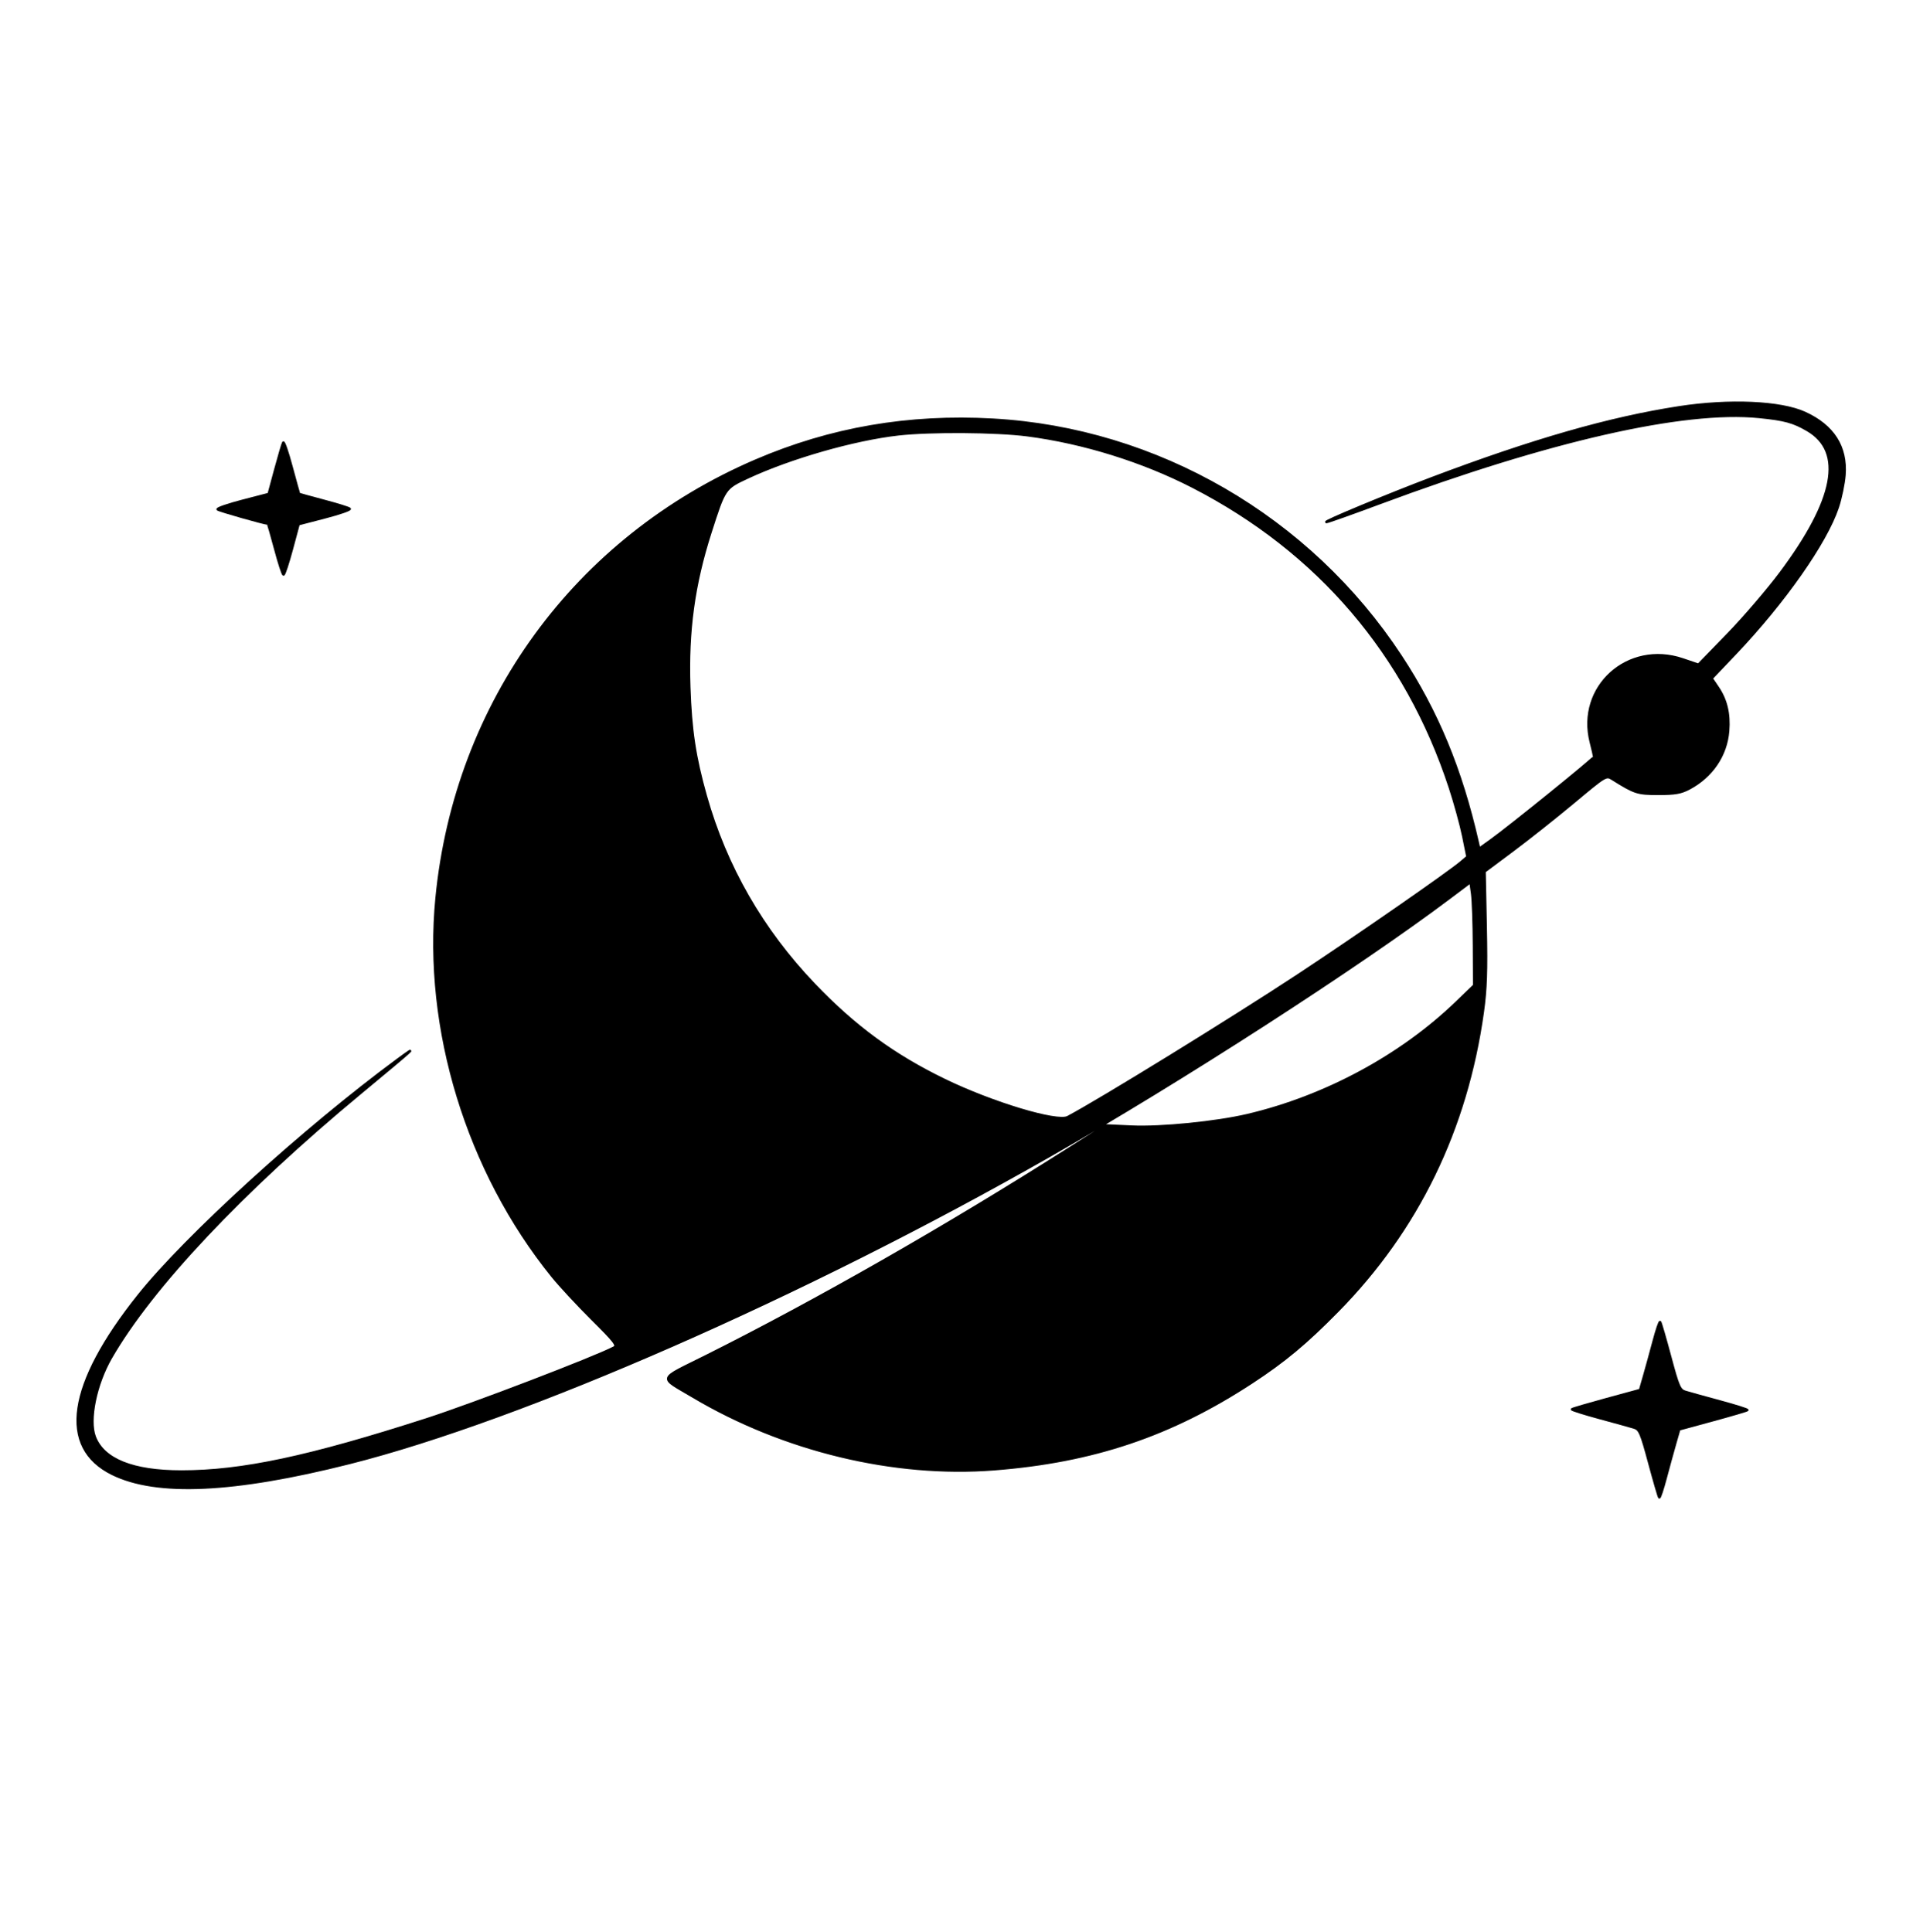 <?xml version="1.0" encoding="utf-8"?>
<!DOCTYPE svg PUBLIC "-//W3C//DTD SVG 20010904//EN" "http://www.w3.org/TR/2001/REC-SVG-20010904/DTD/svg10.dtd">
<svg version="1.0" xmlns="http://www.w3.org/2000/svg" width="796pt" height="797pt" viewBox="0 0 796 797" style="background-color:#F0F0F0" preserveAspectRatio="xMidYMid meet">
<g fill="#000000FF" stroke="#000000FF">
<path d="M 692.500 168.028 C 663.771 172.460 632.333 181.477 590.477 197.290 C 572.344 204.140 544.821 215.602 547.120 215.346 C 547.879 215.262 557.725 211.757 569.000 207.558 C 638.895 181.526 694.533 168.882 725.500 171.990 C 736.102 173.054 739.661 174.025 745.497 177.446 C 760.691 186.350 756.964 206.119 734.399 236.318 C 729.131 243.368 719.349 254.775 712.661 261.666 L 700.500 274.197 694.000 271.992 C 671.425 264.335 650.330 283.343 656.106 306.140 C 656.853 309.088 657.472 311.798 657.482 312.163 C 657.501 312.877 622.310 341.342 614.672 346.791 L 610.059 350.082 609.422 347.291 C 602.578 317.267 592.753 293.534 577.678 270.610 C 540.011 213.328 477.198 176.921 409.500 173.131 C 374.723 171.184 342.611 176.723 311.687 190.002 C 237.401 221.900 187.915 289.732 180.063 370.424 C 174.811 424.394 192.815 483.190 227.850 526.482 C 230.957 530.322 238.351 538.286 244.279 544.181 C 253.588 553.436 254.816 555.028 253.279 555.850 C 245.726 559.893 194.824 579.401 176.000 585.468 C 127.440 601.120 99.808 607.000 74.825 607.000 C 54.824 607.000 42.643 602.124 39.067 592.685 C 36.444 585.763 39.463 571.006 45.732 560.110 C 62.491 530.978 99.819 491.349 148.539 450.966 C 170.987 432.359 173.335 430.258 164.000 437.139 C 125.418 465.577 76.728 509.894 57.215 534.333 C 27.878 571.079 24.046 597.021 46.336 607.994 C 64.588 616.979 96.421 615.516 144.038 603.503 C 215.641 585.438 331.525 534.589 433.000 476.709 C 486.947 445.938 560.400 398.541 598.000 370.238 L 606.500 363.840 607.162 368.670 C 607.527 371.326 607.864 380.922 607.912 389.992 L 608.000 406.485 600.716 413.514 C 577.839 435.589 546.526 452.466 514.483 459.991 C 501.555 463.027 478.800 465.290 466.771 464.736 L 456.042 464.242 440.771 473.942 C 390.144 506.101 336.566 536.711 291.041 559.486 C 271.096 569.464 271.657 567.683 285.814 576.098 C 323.151 598.290 368.739 609.291 410.000 606.066 C 450.904 602.869 482.966 592.073 516.244 570.292 C 529.700 561.485 538.617 554.060 551.639 540.823 C 584.699 507.217 604.794 465.853 611.550 417.500 C 612.870 408.055 613.127 400.602 612.759 382.496 L 612.290 359.492 624.080 350.690 C 630.565 345.849 641.843 336.901 649.143 330.806 C 662.295 319.824 662.439 319.738 664.958 321.313 C 674.289 327.148 675.303 327.476 684.000 327.476 C 690.888 327.476 693.301 327.050 696.723 325.231 C 706.050 320.274 711.949 311.547 712.744 301.529 C 713.310 294.407 711.948 288.676 708.474 283.556 L 705.950 279.838 715.622 269.669 C 735.865 248.386 753.120 223.777 757.963 209.285 C 759.210 205.553 760.457 199.558 760.734 195.962 C 761.630 184.350 756.121 175.692 744.434 170.341 C 734.433 165.763 713.292 164.821 692.500 168.028 M 423.699 179.530 C 446.792 182.525 471.301 190.160 491.966 200.797 C 543.746 227.450 579.994 269.899 598.027 325.000 C 600.097 331.325 602.562 340.306 603.504 344.958 L 605.217 353.417 602.687 355.593 C 597.590 359.977 559.039 386.717 535.101 402.472 C 507.591 420.579 453.310 454.014 440.391 460.810 C 435.988 463.126 409.258 455.074 389.500 445.480 C 368.479 435.272 352.420 423.489 335.727 406.024 C 314.335 383.643 299.284 357.443 291.072 328.290 C 286.550 312.235 284.891 301.284 284.281 283.446 C 283.488 260.261 286.098 241.157 293.000 219.645 C 298.847 201.418 298.856 201.405 308.240 197.020 C 325.857 188.787 352.199 181.233 370.500 179.165 C 383.696 177.675 410.823 177.861 423.699 179.530 "/></g>
<g fill="#000000FF" stroke="#000000FF">
<path d="M 682.044 553.205 C 680.835 557.767 679.076 564.174 678.135 567.441 L 676.425 573.383 662.583 577.154 C 654.970 579.228 648.560 581.107 648.338 581.329 C 648.116 581.551 653.237 583.167 659.717 584.921 C 666.198 586.675 672.625 588.458 674.000 588.883 C 676.238 589.575 676.890 591.103 680.217 603.462 C 682.262 611.055 684.120 617.453 684.346 617.679 C 684.572 617.905 685.746 614.357 686.956 609.795 C 688.165 605.233 689.924 598.826 690.865 595.559 L 692.575 589.617 706.417 585.846 C 714.030 583.772 720.440 581.893 720.662 581.671 C 720.884 581.449 715.763 579.833 709.283 578.079 C 702.802 576.325 696.375 574.540 695.000 574.113 C 692.761 573.418 692.114 571.897 688.813 559.564 C 686.784 551.989 684.927 545.593 684.684 545.351 C 684.442 545.108 683.254 548.643 682.044 553.205 "/></g>
<g fill="#000000FF" stroke="#000000FF">
<path d="M 116.816 182.575 C 116.531 183.084 115.064 188.062 113.558 193.638 L 110.819 203.777 99.929 206.608 C 93.940 208.166 89.369 209.748 89.770 210.125 C 90.333 210.654 109.161 216.000 110.459 216.000 C 110.614 216.000 111.993 220.725 113.523 226.500 C 115.054 232.275 116.588 237.000 116.933 237.000 C 117.277 237.000 118.815 232.327 120.351 226.617 L 123.143 216.233 134.052 213.397 C 140.051 211.836 144.631 210.252 144.230 209.875 C 143.828 209.498 139.025 208.009 133.555 206.567 C 128.086 205.124 123.508 203.841 123.383 203.716 C 123.257 203.591 121.845 198.574 120.245 192.569 C 118.644 186.563 117.101 182.066 116.816 182.575 "/></g>
</svg>
